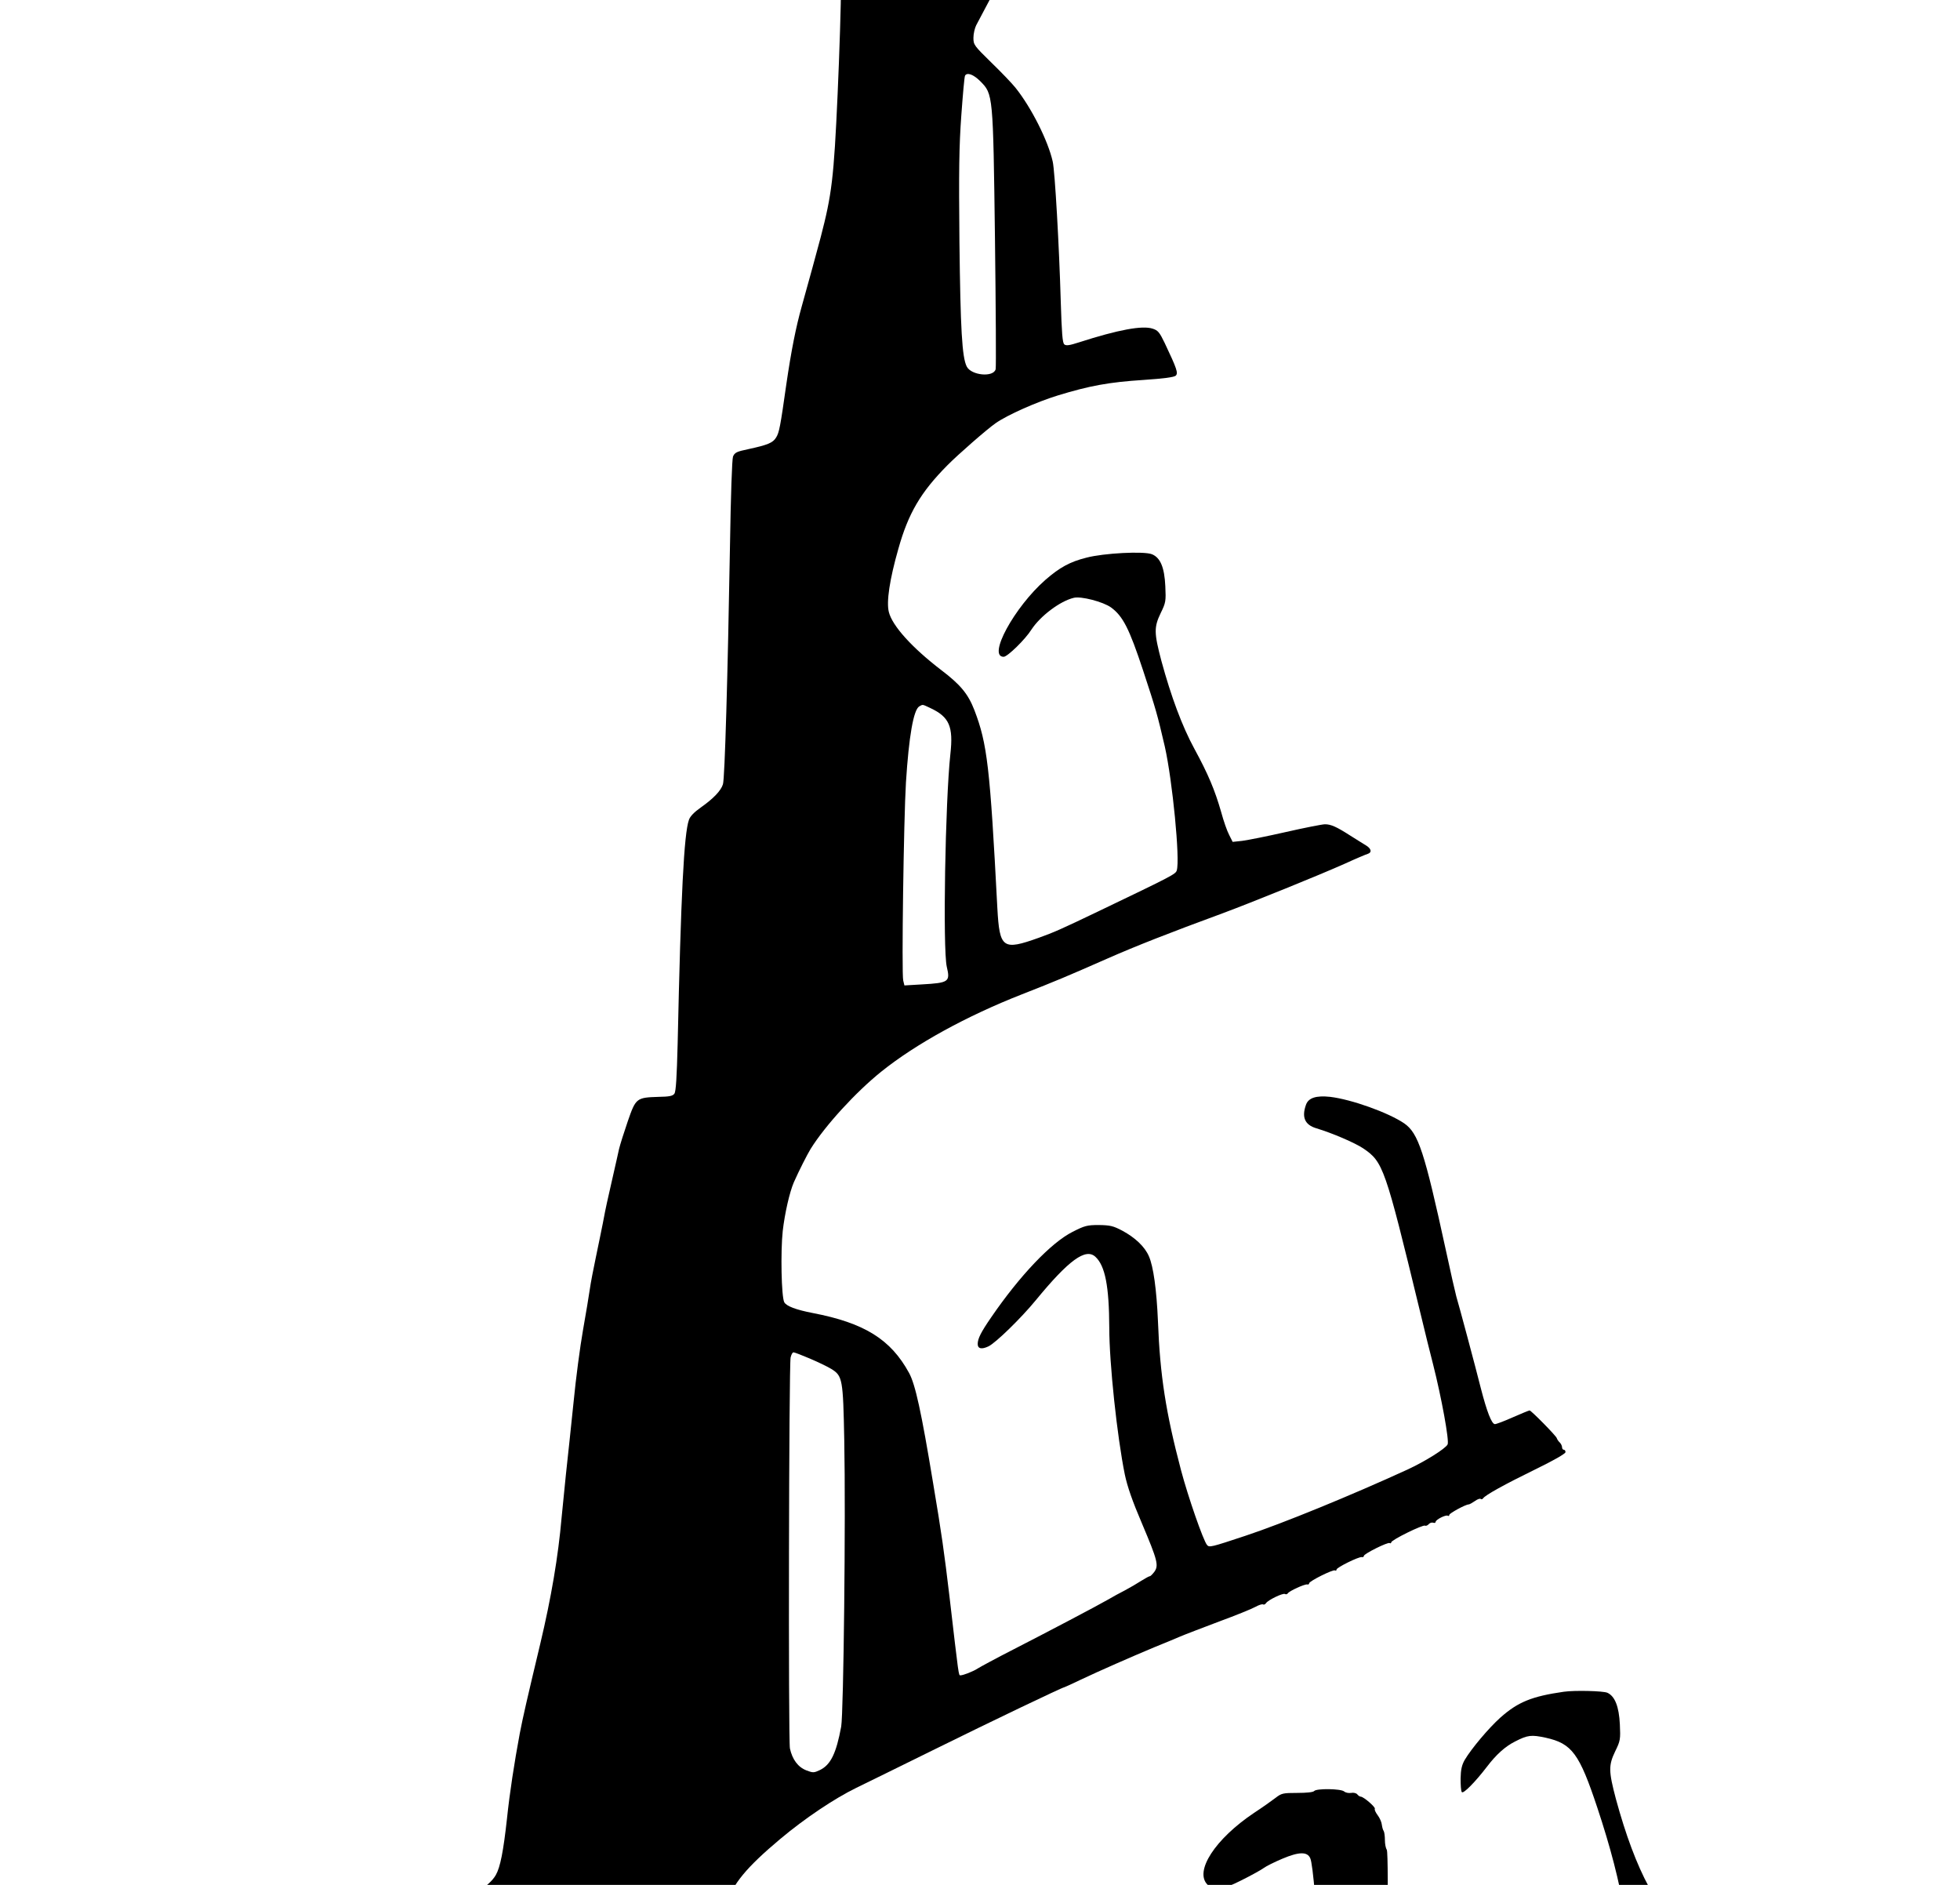 <?xml version="1.0" encoding="UTF-8" standalone="no"?>
<svg
   version="1.0"
   width="1560pt"
   height="1500pt"
   viewBox="0 0 1560 1500"
   preserveAspectRatio="xMidYMid meet"
   id="svg4"
   sodipodi:docname="babel.svg"
   inkscape:version="1.4 (86a8ad7, 2024-10-11)"
   xmlns:inkscape="http://www.inkscape.org/namespaces/inkscape"
   xmlns:sodipodi="http://sodipodi.sourceforge.net/DTD/sodipodi-0.dtd"
   xmlns="http://www.w3.org/2000/svg"
   xmlns:svg="http://www.w3.org/2000/svg">
  <defs
     id="defs4" />
  <sodipodi:namedview
     id="namedview4"
     pagecolor="#ffffff"
     bordercolor="#000000"
     borderopacity="0.25"
     inkscape:showpageshadow="2"
     inkscape:pageopacity="0.0"
     inkscape:pagecheckerboard="0"
     inkscape:deskcolor="#d1d1d1"
     inkscape:document-units="pt"
     inkscape:zoom="0.19425"
     inkscape:cx="1655.0837"
     inkscape:cy="1227.7992"
     inkscape:window-width="1920"
     inkscape:window-height="991"
     inkscape:window-x="-9"
     inkscape:window-y="-9"
     inkscape:window-maximized="1"
     inkscape:current-layer="svg4" />
  <g
     transform="matrix(0.136,0,0,-0.136,-251.338,1779.327)"
     fill="#000000"
     stroke="none"
     id="g4">
    <path
       d="m 7590,13693 c -47,-25 -112,-64 -145,-88 -161,-114 -311,-172 -548,-210 -53,-8 -103,-18 -112,-21 -13,-5 -15,-36 -15,-203 0,-108 -9,-396 -20,-641 -22,-491 -34,-585 -99,-835 -39,-146 -51,-189 -111,-405 -34,-121 -61,-257 -90,-455 -35,-248 -42,-284 -60,-312 -19,-31 -48,-43 -163,-68 -68,-14 -79,-20 -89,-43 -6,-17 -13,-224 -18,-532 -13,-753 -30,-1351 -41,-1386 -12,-38 -55,-83 -130,-136 -37,-26 -62,-51 -69,-72 -29,-82 -47,-435 -66,-1308 -5,-197 -10,-282 -19,-294 -9,-14 -30,-18 -93,-19 -129,-4 -133,-7 -180,-143 -22,-64 -45,-137 -51,-162 -5,-25 -22,-97 -36,-160 -14,-63 -30,-133 -35,-155 -5,-22 -16,-76 -24,-120 -9,-44 -27,-134 -41,-200 -14,-66 -30,-149 -35,-185 -5,-36 -23,-144 -40,-240 -17,-96 -42,-285 -55,-420 -14,-135 -34,-326 -45,-425 -10,-99 -21,-211 -25,-250 -20,-230 -61,-471 -125,-740 -79,-331 -101,-427 -120,-525 -32,-172 -59,-346 -75,-500 -21,-190 -39,-282 -65,-328 -38,-67 -147,-134 -368,-228 -59,-25 -131,-57 -161,-71 -29,-13 -70,-31 -90,-38 -20,-7 -111,-47 -203,-89 -92,-42 -170,-76 -172,-76 -3,0 -44,-18 -93,-41 -106,-49 -115,-53 -273,-120 -69,-29 -135,-63 -146,-75 -25,-24 -39,-104 -26,-149 l 8,-30 300,3 c 806,9 1362,10 1909,3 330,-4 610,-4 623,1 l 22,8 v 334 c 0,305 2,340 20,398 36,117 117,215 315,381 143,120 316,236 445,299 52,25 259,127 460,226 336,166 746,362 756,362 2,0 46,20 96,44 105,50 299,135 433,191 50,20 115,47 145,60 30,13 135,53 233,90 98,36 194,75 213,86 20,11 39,17 44,14 5,-3 12,0 17,7 12,19 100,61 111,54 6,-3 13,-2 17,4 9,14 97,54 113,52 6,-2 12,1 12,7 0,12 140,82 151,75 5,-3 9,-1 9,5 0,12 130,76 148,73 6,-2 12,1 12,7 0,12 140,82 151,75 5,-3 9,-1 9,4 0,14 186,105 198,98 5,-3 15,1 22,9 6,7 18,11 26,8 8,-3 14,0 14,5 0,13 60,43 71,36 5,-3 9,-1 9,5 0,9 95,61 113,61 5,0 21,9 37,20 15,11 30,16 34,12 4,-3 10,-2 14,4 13,19 125,81 305,169 105,51 177,92 177,101 0,8 -4,14 -10,14 -5,0 -10,6 -10,14 0,8 -6,21 -13,28 -8,7 -16,19 -18,26 -5,15 -150,162 -159,162 -4,0 -48,-18 -98,-40 -49,-22 -97,-40 -105,-40 -19,0 -47,72 -83,212 -29,116 -128,486 -143,535 -5,18 -33,139 -61,270 -126,579 -161,685 -244,743 -93,63 -308,140 -433,155 -83,9 -128,-6 -142,-47 -26,-73 -6,-117 61,-137 93,-28 226,-85 275,-118 116,-79 127,-110 329,-943 30,-124 65,-268 79,-320 49,-193 96,-449 85,-469 -13,-25 -133,-100 -235,-147 -327,-150 -732,-316 -950,-388 -199,-66 -210,-69 -223,-53 -22,26 -111,282 -152,437 -89,337 -123,555 -135,870 -8,188 -27,323 -53,382 -24,56 -80,109 -156,150 -53,28 -71,32 -137,33 -69,0 -83,-4 -154,-40 -125,-63 -308,-255 -476,-500 -60,-87 -79,-125 -79,-156 0,-28 23,-33 63,-14 42,20 190,164 277,270 193,235 292,307 349,254 57,-53 80,-172 81,-414 0,-209 46,-639 91,-860 15,-71 44,-155 101,-288 91,-215 98,-244 72,-281 -11,-14 -22,-26 -27,-26 -4,0 -26,-12 -50,-27 -23,-15 -66,-40 -96,-56 -30,-15 -73,-39 -95,-52 -66,-38 -357,-191 -556,-293 -102,-52 -196,-103 -210,-112 -24,-16 -84,-40 -101,-40 -11,0 -9,-12 -64,460 -31,261 -46,368 -96,665 -69,418 -104,578 -141,645 -107,196 -261,292 -563,350 -98,19 -154,40 -167,63 -17,32 -22,296 -9,417 12,104 40,227 65,285 31,70 78,162 98,195 86,138 265,333 413,452 203,163 500,326 824,453 204,80 256,102 504,211 159,70 362,150 670,263 172,64 565,223 717,291 63,29 123,54 133,57 25,8 21,30 -10,49 -16,9 -57,36 -93,58 -81,52 -113,66 -148,66 -15,0 -117,-20 -227,-45 -110,-25 -225,-48 -257,-52 l -56,-6 -20,40 c -12,22 -33,82 -47,134 -37,129 -76,222 -156,369 -73,134 -137,307 -194,516 -43,163 -44,197 -4,280 30,61 31,70 27,157 -5,110 -29,167 -78,187 -46,19 -282,7 -384,-20 -96,-24 -156,-57 -240,-130 -182,-160 -340,-450 -244,-450 22,0 126,101 163,160 52,79 167,166 247,185 42,11 172,-23 218,-56 70,-51 107,-124 188,-369 76,-231 83,-256 127,-445 45,-200 90,-662 70,-725 -7,-22 -22,-30 -460,-240 -219,-105 -258,-122 -347,-154 -212,-76 -230,-63 -243,174 -43,826 -59,961 -134,1157 -37,96 -82,150 -194,235 -171,131 -287,259 -307,340 -15,59 4,189 56,371 58,206 130,330 287,488 61,62 234,213 282,246 70,49 240,124 363,162 186,57 300,78 502,91 119,8 179,16 189,25 15,15 8,38 -65,192 -30,62 -39,73 -70,83 -60,20 -201,-6 -431,-80 -56,-18 -75,-21 -86,-12 -11,9 -15,64 -21,254 -9,316 -34,760 -47,816 -27,121 -125,316 -218,432 -20,25 -83,91 -141,147 -101,99 -105,104 -105,145 0,24 8,57 16,73 9,17 45,86 82,155 72,137 91,200 112,379 14,117 9,189 -16,244 -17,38 -47,34 -149,-20 z m -5,-1085 c 75,-76 75,-73 86,-923 5,-407 7,-750 4,-762 -12,-49 -142,-37 -169,15 -28,54 -37,220 -43,732 -4,414 -2,559 11,738 9,123 18,228 22,233 12,20 49,7 89,-33 z M 7293,8940 c 111,-52 135,-108 117,-269 -30,-276 -45,-1139 -21,-1245 21,-88 12,-94 -146,-103 l -102,-6 -7,29 c -10,38 3,947 16,1159 17,268 44,425 78,445 22,12 16,13 65,-10 z M 6589,5133 c 47,-20 103,-47 124,-60 66,-41 69,-58 76,-418 9,-458 -4,-1594 -18,-1675 -29,-156 -61,-223 -124,-254 -36,-17 -41,-17 -80,-2 -49,19 -82,64 -96,128 -10,49 -6,2242 4,2288 4,17 11,30 17,30 6,0 50,-17 97,-37 z"
       id="path1" />
    <path
       d="m 11000,3184 c -188,-27 -268,-60 -371,-151 -69,-62 -170,-182 -209,-248 -17,-30 -23,-57 -24,-108 0,-38 2,-74 7,-80 8,-13 78,58 147,148 54,71 107,119 165,148 74,38 95,40 179,22 154,-34 197,-93 302,-409 154,-463 209,-799 202,-1236 -1,-88 1,-162 5,-166 5,-5 169,-8 302,-4 44,1 46,8 46,188 1,159 -1,173 -20,201 -32,44 -59,111 -82,199 -28,105 -70,204 -150,352 -73,134 -137,307 -194,516 -43,163 -44,197 -4,280 30,61 31,70 27,157 -5,104 -29,165 -73,185 -24,11 -192,15 -255,6 z"
       id="path2" />
    <path
       d="m 9539,2603 c -6,-7 -44,-11 -99,-11 -84,0 -92,-2 -127,-29 -21,-16 -77,-56 -126,-88 -227,-152 -351,-342 -272,-420 38,-39 82,-33 199,26 56,28 114,60 129,71 16,12 65,36 110,55 97,41 146,42 163,3 16,-33 40,-320 60,-715 9,-176 20,-324 26,-330 12,-13 334,-13 347,0 15,15 29,1073 15,1094 -6,9 -11,34 -11,57 0,22 -3,46 -7,53 -5,7 -9,23 -11,37 -1,14 -12,39 -24,55 -12,16 -20,33 -17,38 6,9 -66,71 -82,71 -5,0 -15,6 -21,14 -6,7 -22,11 -36,8 -14,-2 -32,1 -41,9 -20,16 -162,18 -175,2 z"
       id="path3" />
    <path
       d="m 7892,1860 c -67,-14 -139,-59 -224,-139 -85,-79 -102,-106 -143,-222 -27,-76 -43,-206 -31,-253 5,-22 12,-26 40,-26 39,0 48,9 92,93 66,123 73,134 108,165 79,69 152,61 343,-38 73,-38 188,-107 255,-153 169,-116 200,-131 211,-103 13,32 -109,324 -185,441 -39,61 -105,132 -153,165 -90,62 -216,90 -313,70 z"
       id="path4" />
  </g>
</svg>
